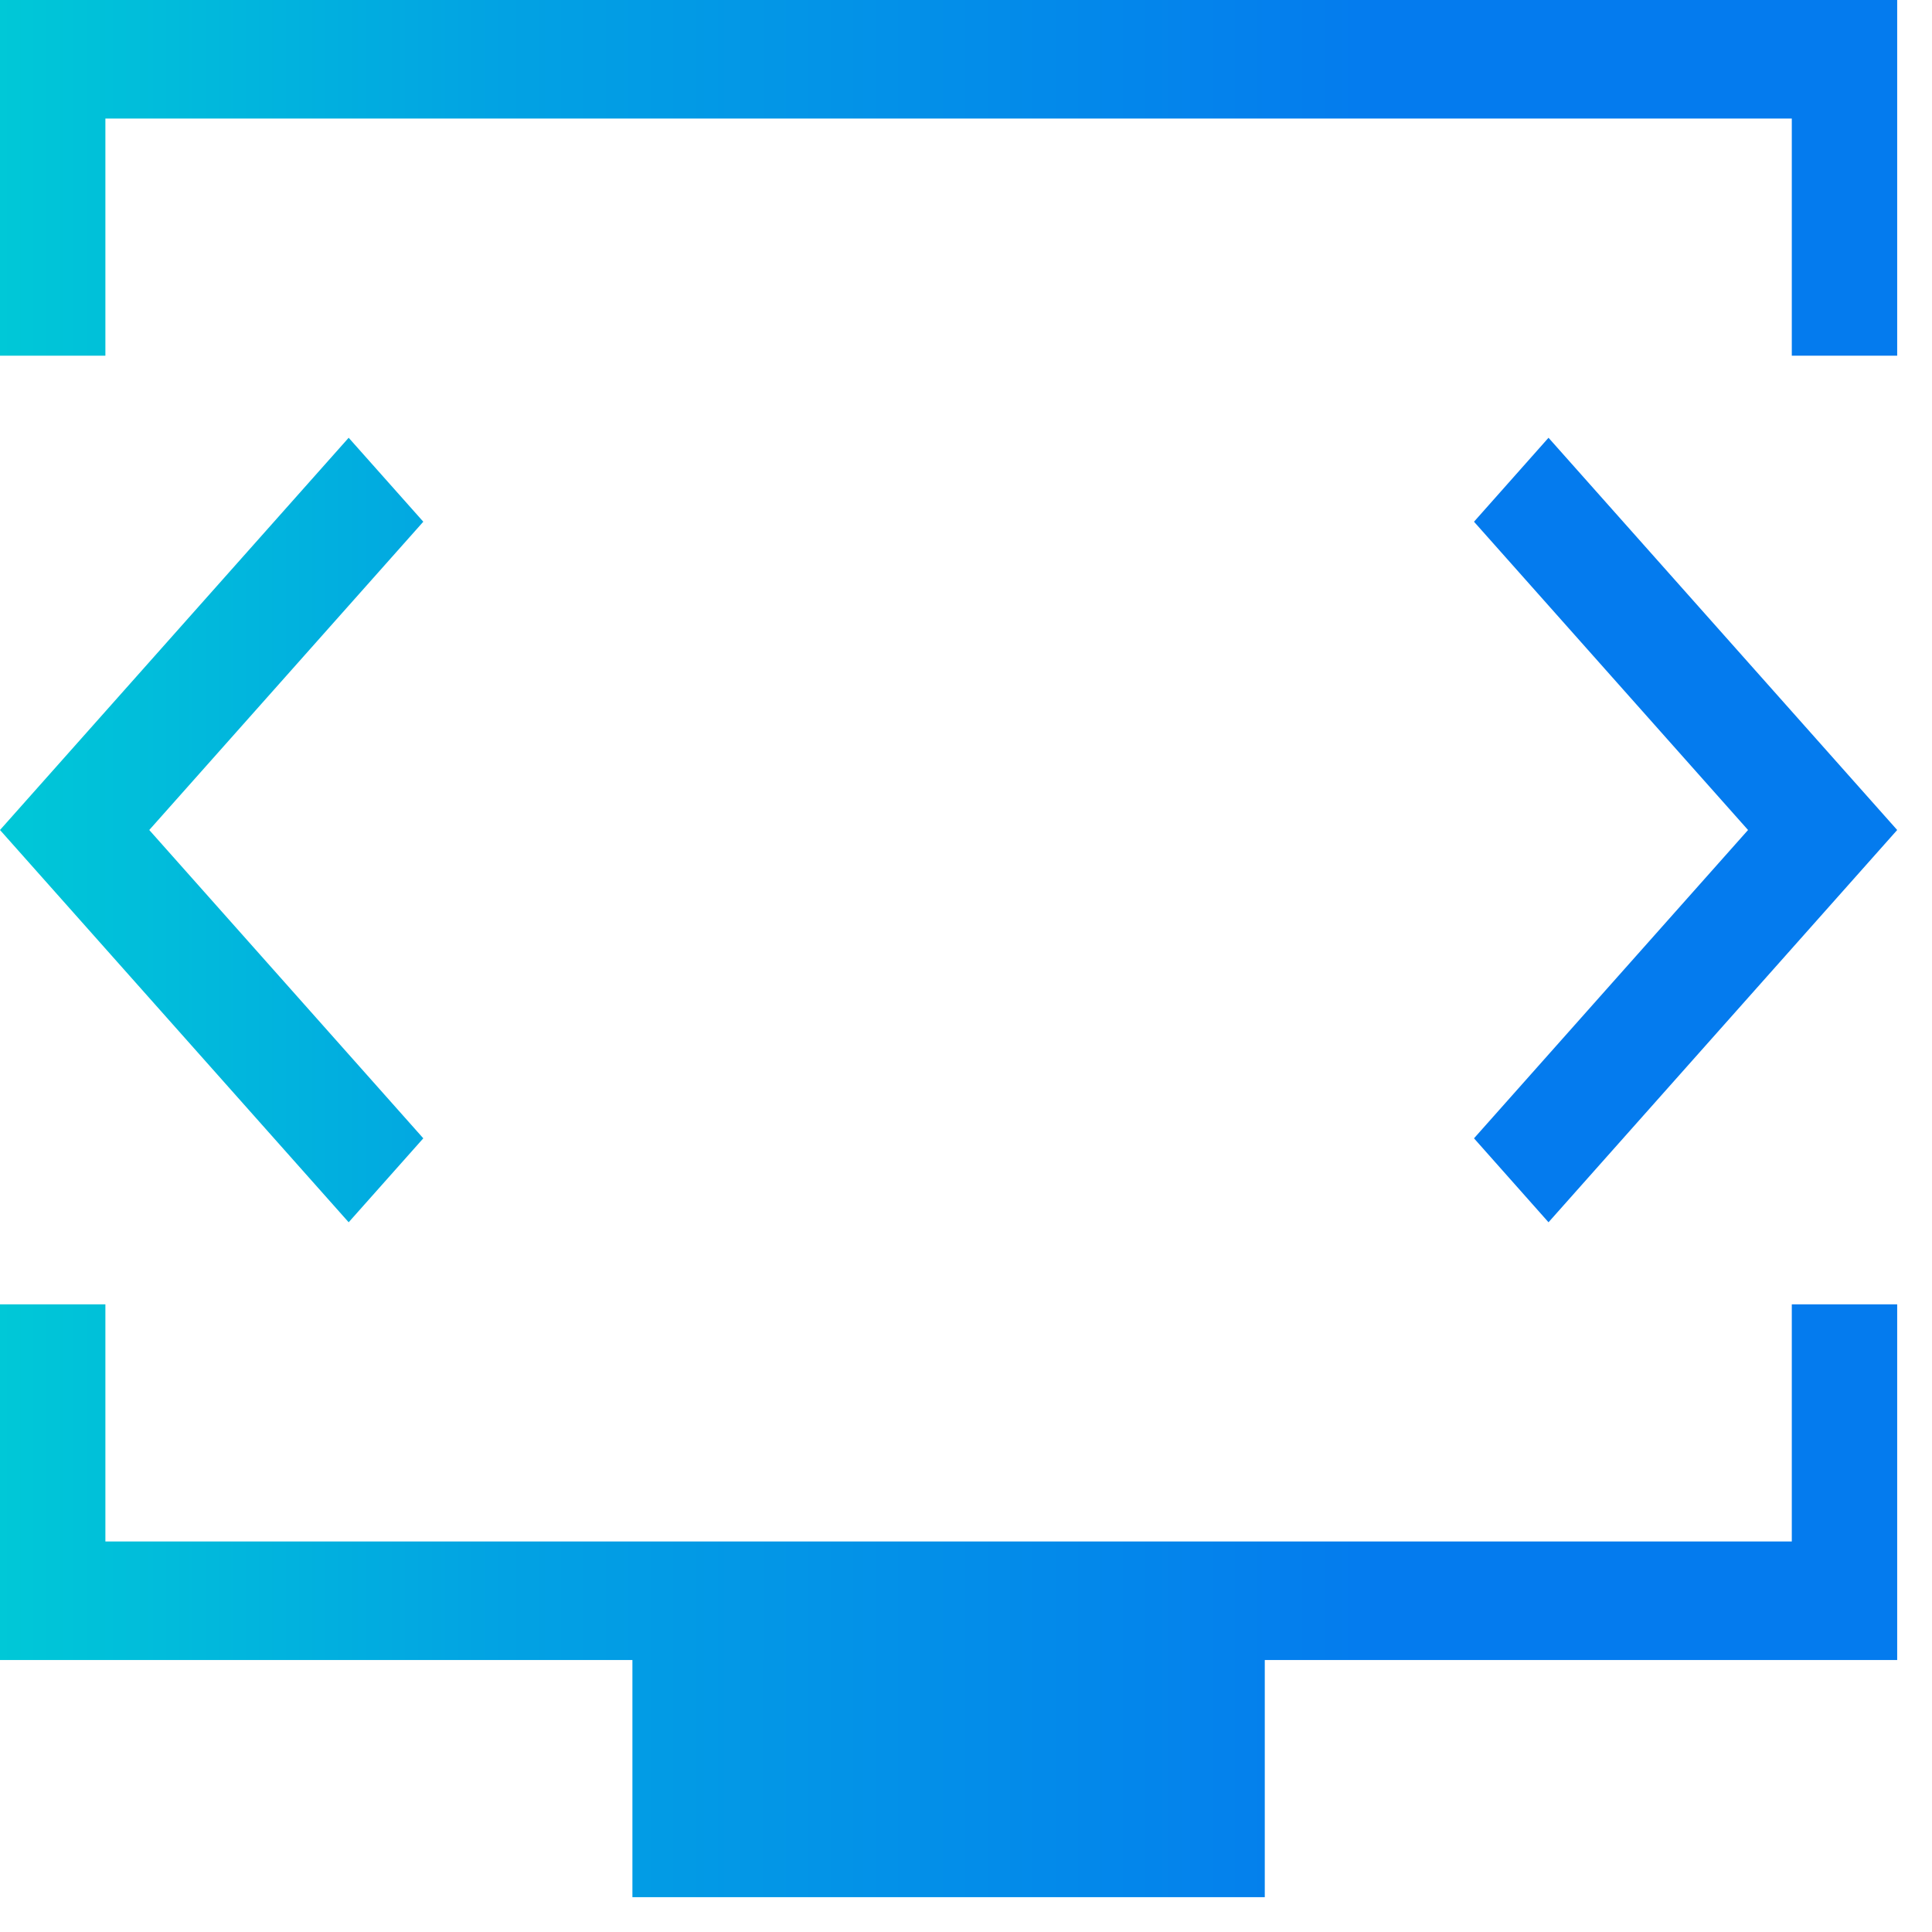 <svg width="51" height="51" viewBox="0 0 51 51" fill="none" xmlns="http://www.w3.org/2000/svg">
<path d="M0 9.39V0H50.081V9.39H47.299V3.13H2.782V9.39H0ZM16.694 50.081V43.821H0V34.431H2.782V40.691H47.299V34.431H50.081V43.821H33.387V50.081H16.694ZM3.94 21.91L11.174 13.772L9.204 11.556L0 21.91L9.204 32.265L11.174 30.049L3.94 21.91ZM46.144 21.91L38.91 30.049L40.877 32.265L50.081 21.91L40.877 11.556L38.91 13.772L46.144 21.91Z" fill="url(#paint0_linear_532_465)"/>
<defs>
<linearGradient id="paint0_linear_532_465" x1="0" y1="25.041" x2="50.081" y2="25.041" gradientUnits="userSpaceOnUse">
<stop stop-color="#00C8D7"/>
<stop offset="0.266" stop-color="#02A2E3"/>
<stop offset="0.728" stop-color="#047BEE"/>
</linearGradient>
</defs>
</svg>
